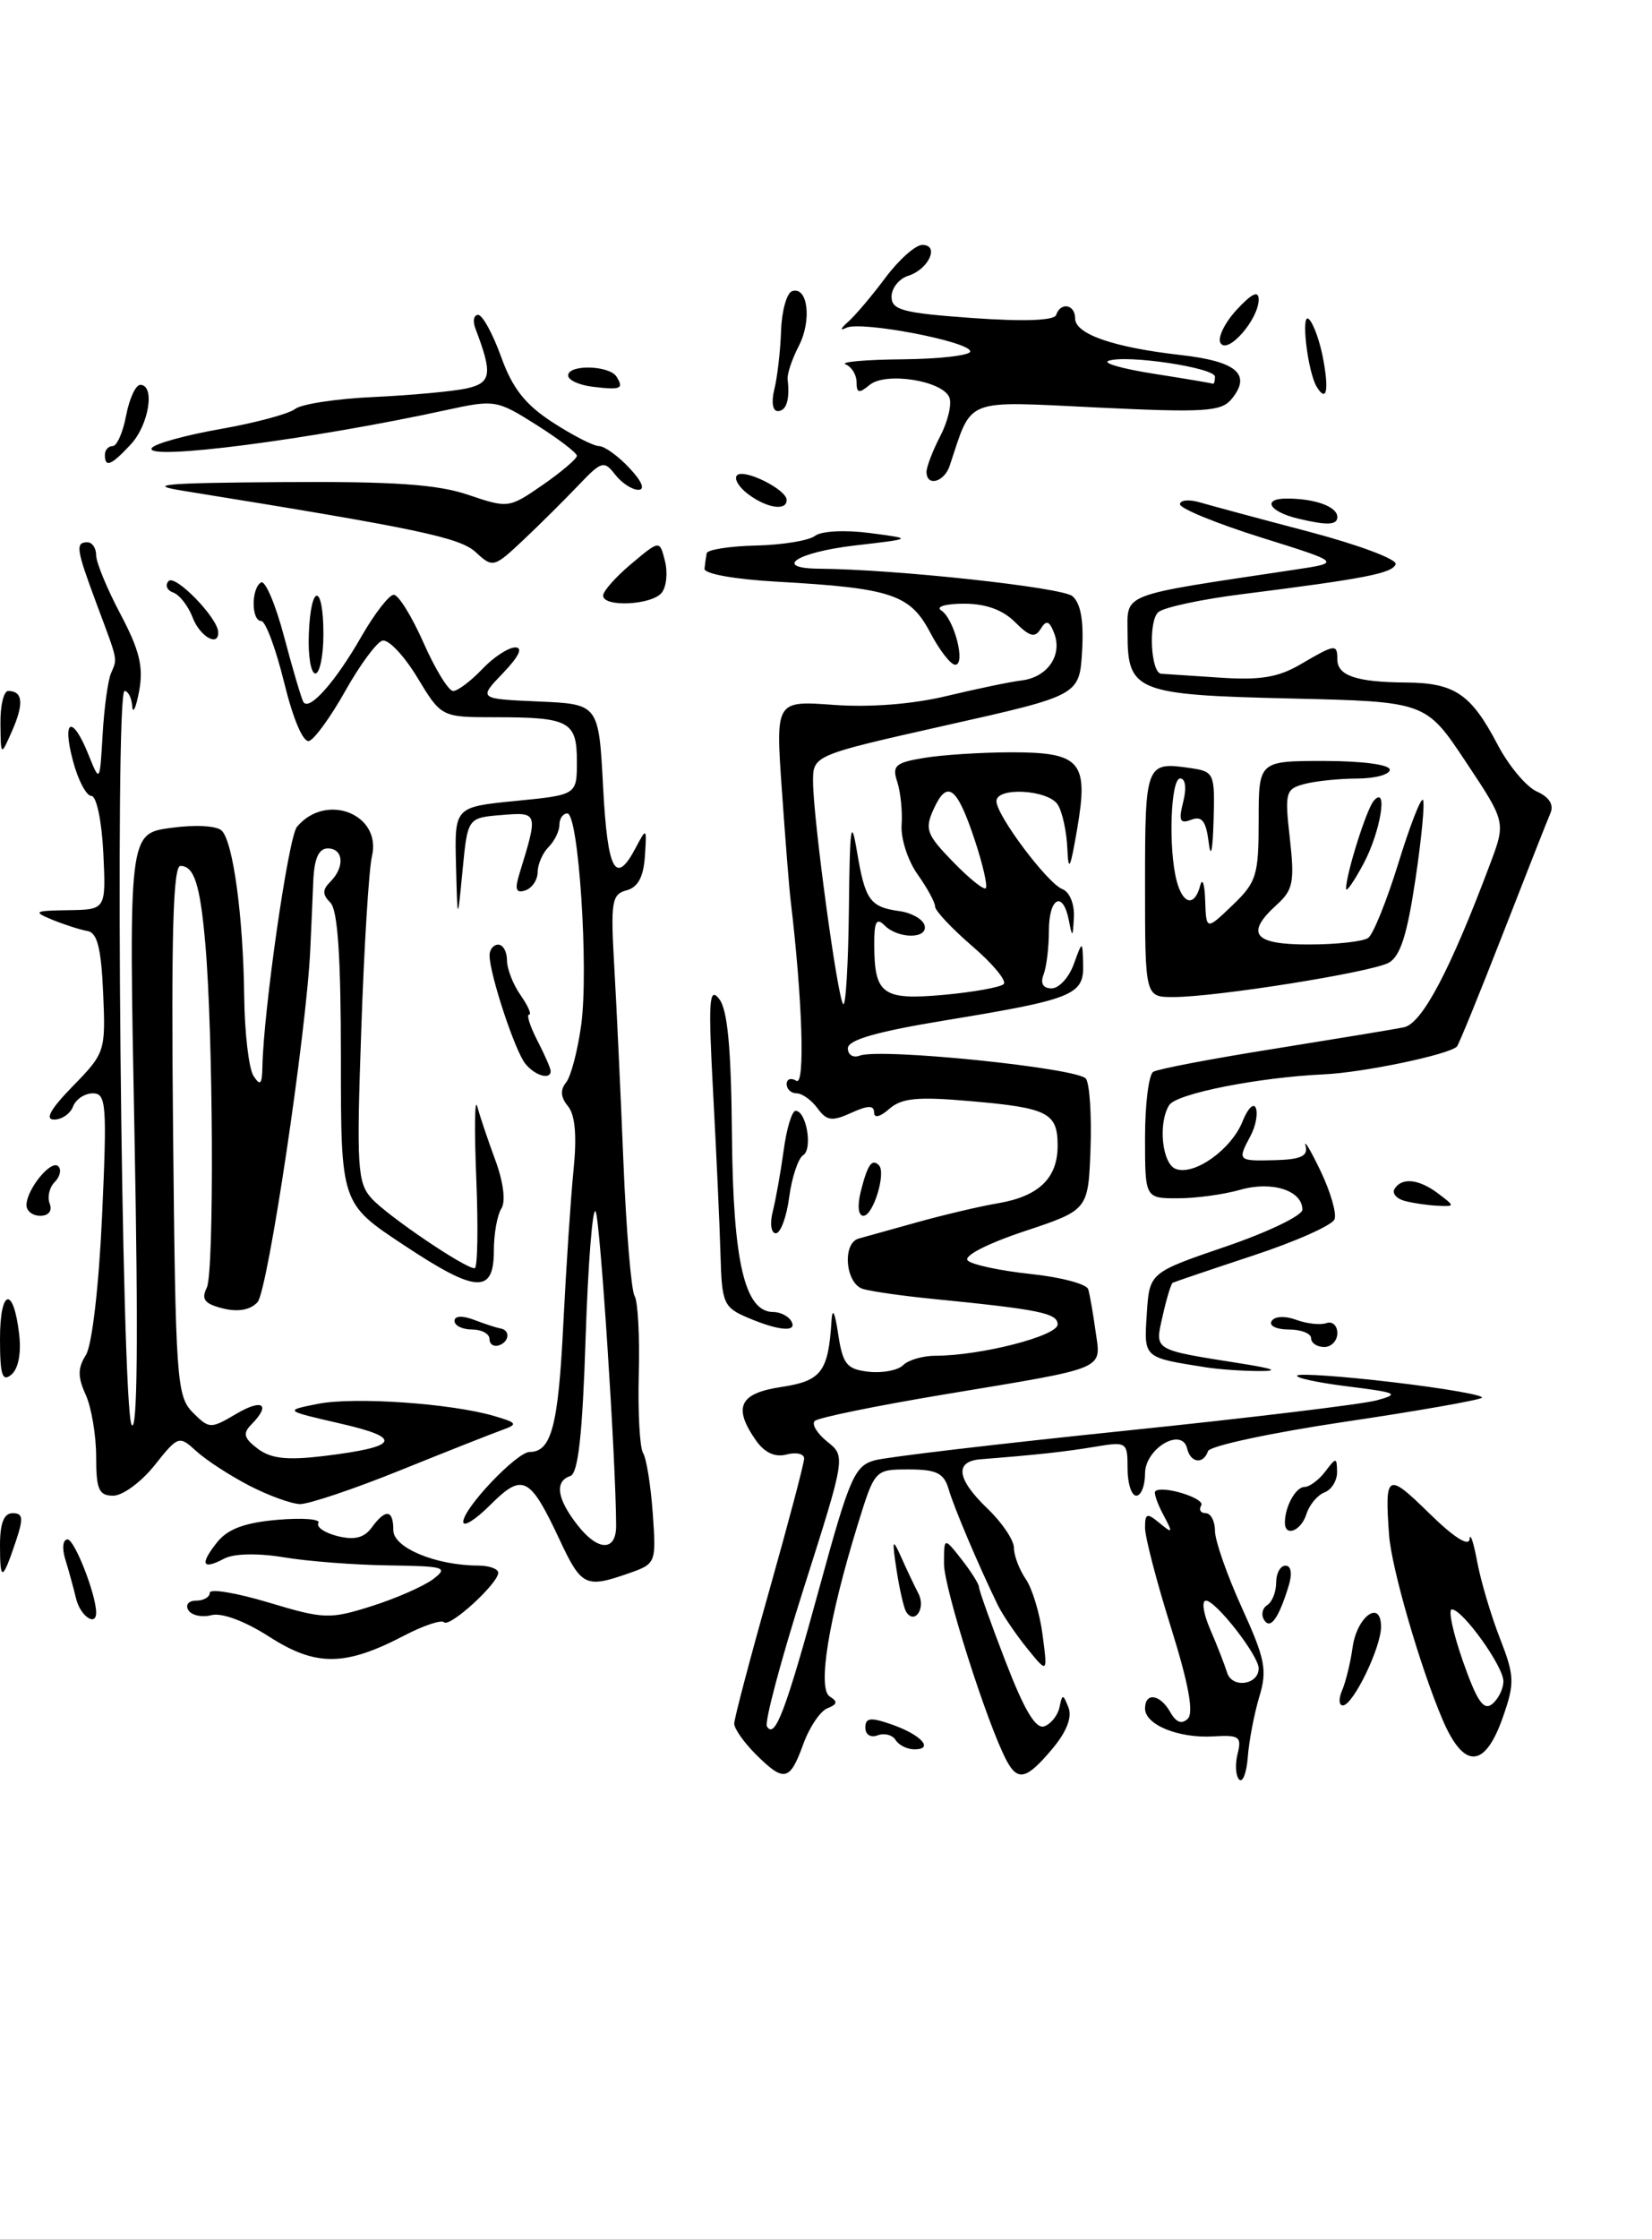 <?xml version="1.0" encoding="UTF-8" standalone="no"?>
<!DOCTYPE svg PUBLIC "-//W3C//DTD SVG 1.1//EN" "http://www.w3.org/Graphics/SVG/1.1/DTD/svg11.dtd" >
<svg xmlns="http://www.w3.org/2000/svg" xmlns:xlink="http://www.w3.org/1999/xlink" version="1.1" viewBox="0 0 189 256">
 <g >
 <path fill="currentColor"
d=" M 141.77 203.45 C 141.37 203.04 141.28 201.72 141.59 200.51 C 142.08 198.55 141.78 198.34 138.82 198.52 C 134.85 198.76 131.00 197.19 131.00 195.34 C 131.00 193.44 132.72 193.68 133.89 195.75 C 134.55 196.93 135.21 197.17 135.90 196.49 C 136.59 195.80 135.97 192.46 133.96 186.04 C 132.33 180.85 131.00 175.73 131.00 174.68 C 131.00 173.00 131.21 172.93 132.66 174.13 C 134.18 175.38 134.22 175.29 133.08 173.16 C 132.40 171.88 131.99 170.68 132.17 170.50 C 132.92 169.76 137.93 171.30 137.43 172.11 C 137.13 172.60 137.36 173.00 137.94 173.00 C 138.52 173.00 139.00 173.91 139.00 175.02 C 139.00 176.13 140.38 180.07 142.06 183.77 C 144.75 189.67 145.00 190.93 144.07 194.00 C 143.49 195.93 142.90 199.01 142.76 200.85 C 142.62 202.69 142.17 203.86 141.77 203.45 Z  M 144.00 190.74 C 144.00 189.28 139.10 183.00 137.97 183.00 C 137.45 183.00 137.67 184.46 138.44 186.25 C 139.22 188.04 140.09 190.28 140.39 191.23 C 140.95 193.06 144.00 192.64 144.00 190.74 Z  M 86.45 200.55 C 85.10 199.20 84.00 197.63 84.00 197.06 C 84.00 196.49 85.80 189.66 88.00 181.88 C 90.20 174.09 92.00 167.28 92.00 166.75 C 92.00 166.21 91.10 166.00 89.99 166.29 C 88.67 166.64 87.48 166.09 86.49 164.69 C 83.83 160.88 84.58 159.29 89.40 158.57 C 93.97 157.88 94.77 156.84 95.13 151.00 C 95.23 149.43 95.51 149.98 95.89 152.50 C 96.42 155.99 96.87 156.54 99.37 156.83 C 100.95 157.01 102.73 156.67 103.32 156.08 C 103.91 155.49 105.58 155.00 107.03 155.00 C 112.17 155.00 121.00 152.74 121.00 151.42 C 121.00 150.13 118.94 149.71 106.50 148.48 C 103.20 148.15 99.71 147.65 98.75 147.37 C 96.72 146.79 96.32 142.12 98.25 141.60 C 98.94 141.41 101.97 140.57 105.00 139.72 C 108.03 138.88 112.17 137.90 114.22 137.56 C 118.86 136.76 121.00 134.69 121.00 130.99 C 121.00 127.22 119.91 126.66 111.00 125.89 C 105.00 125.36 103.15 125.54 101.75 126.77 C 100.68 127.71 100.00 127.87 100.00 127.18 C 100.00 126.35 99.30 126.36 97.39 127.23 C 95.19 128.23 94.58 128.15 93.53 126.71 C 92.84 125.77 91.77 125.00 91.14 125.00 C 90.51 125.00 90.00 124.52 90.00 123.94 C 90.00 123.36 90.50 123.19 91.12 123.57 C 92.12 124.19 91.80 114.22 90.46 103.00 C 90.29 101.62 89.84 95.91 89.45 90.30 C 88.73 80.10 88.73 80.10 95.40 80.59 C 99.53 80.89 104.42 80.51 108.28 79.58 C 111.70 78.76 115.58 77.95 116.90 77.79 C 119.83 77.43 121.57 74.92 120.61 72.41 C 120.05 70.96 119.71 70.85 119.06 71.90 C 118.41 72.96 117.80 72.80 116.12 71.12 C 114.71 69.71 112.75 69.01 110.25 69.02 C 108.19 69.02 107.03 69.37 107.67 69.78 C 109.16 70.72 110.53 76.00 109.28 76.00 C 108.77 76.00 107.47 74.33 106.40 72.28 C 104.12 67.96 101.94 67.24 89.00 66.51 C 84.10 66.24 80.54 65.61 80.60 65.02 C 80.66 64.46 80.77 63.66 80.85 63.25 C 80.94 62.84 83.48 62.44 86.50 62.37 C 89.53 62.30 92.57 61.80 93.25 61.26 C 93.96 60.71 96.68 60.57 99.50 60.94 C 104.50 61.59 104.50 61.59 97.75 62.37 C 91.12 63.15 88.35 64.98 93.75 65.02 C 102.48 65.09 121.47 67.15 122.68 68.15 C 123.64 68.95 124.00 70.94 123.80 74.41 C 123.50 79.50 123.50 79.50 108.25 82.92 C 93.00 86.35 93.00 86.35 93.02 89.42 C 93.05 93.73 95.82 114.16 96.47 114.80 C 96.76 115.09 97.05 110.20 97.12 103.92 C 97.22 94.42 97.37 93.32 98.05 97.39 C 98.98 102.93 99.53 103.70 102.92 104.17 C 104.25 104.35 105.53 105.06 105.76 105.75 C 106.28 107.35 102.79 107.39 101.20 105.80 C 100.27 104.87 100.00 105.37 100.02 108.05 C 100.04 113.70 100.98 114.37 107.98 113.74 C 111.38 113.43 114.46 112.87 114.83 112.51 C 115.20 112.14 113.58 110.18 111.23 108.17 C 108.89 106.15 106.98 104.12 106.98 103.65 C 106.99 103.19 106.09 101.53 104.98 99.97 C 103.87 98.41 103.04 95.87 103.15 94.32 C 103.26 92.77 103.03 90.55 102.65 89.38 C 102.04 87.54 102.43 87.19 105.73 86.65 C 107.80 86.30 112.26 86.02 115.63 86.01 C 123.64 86.00 124.56 87.05 123.24 94.74 C 122.45 99.38 122.23 99.82 122.11 97.00 C 122.03 95.08 121.54 92.83 121.02 92.00 C 119.93 90.28 114.00 89.94 114.00 91.60 C 114.00 93.22 119.84 101.00 121.54 101.65 C 122.37 101.97 122.94 103.36 122.86 104.86 C 122.74 107.21 122.68 107.26 122.29 105.25 C 121.62 101.77 120.00 102.59 120.00 106.42 C 120.00 108.30 119.73 110.55 119.39 111.42 C 119.00 112.43 119.33 113.00 120.31 113.00 C 121.15 113.00 122.29 111.76 122.84 110.25 C 123.84 107.50 123.84 107.50 123.92 110.27 C 124.02 113.75 122.79 114.25 108.18 116.65 C 100.31 117.94 97.00 118.89 97.00 119.85 C 97.00 120.60 97.61 120.98 98.36 120.69 C 100.72 119.79 123.45 122.11 124.25 123.34 C 124.67 123.98 124.90 127.61 124.76 131.42 C 124.50 138.34 124.50 138.34 117.16 140.78 C 112.93 142.19 110.20 143.60 110.71 144.11 C 111.19 144.59 114.42 145.28 117.88 145.65 C 121.35 146.01 124.33 146.80 124.50 147.40 C 124.68 148.01 125.06 150.17 125.34 152.20 C 125.97 156.68 126.89 156.29 108.05 159.42 C 100.26 160.72 93.58 162.08 93.21 162.46 C 92.84 162.83 93.48 163.89 94.64 164.82 C 96.75 166.50 96.75 166.50 91.98 181.50 C 89.35 189.75 87.45 196.90 87.74 197.38 C 88.66 198.88 89.89 195.62 93.78 181.39 C 97.20 168.89 97.78 167.57 100.10 166.95 C 101.51 166.57 114.32 165.06 128.58 163.59 C 142.84 162.12 155.85 160.55 157.50 160.10 C 160.19 159.37 159.85 159.21 154.22 158.51 C 150.76 158.08 148.15 157.52 148.41 157.26 C 148.67 157.00 153.64 157.35 159.46 158.04 C 165.28 158.73 169.81 159.52 169.54 159.80 C 169.26 160.07 162.18 161.32 153.80 162.56 C 145.42 163.81 138.40 165.31 138.20 165.91 C 137.68 167.45 136.21 167.27 135.82 165.62 C 135.23 163.10 131.00 165.60 131.00 168.47 C 131.00 169.86 130.55 171.00 130.00 171.00 C 129.45 171.00 129.00 169.60 129.00 167.89 C 129.00 164.85 128.91 164.80 125.25 165.41 C 121.84 165.98 118.51 166.34 112.25 166.83 C 109.16 167.06 109.43 169.08 113.00 172.50 C 114.65 174.08 116.00 176.09 116.00 176.96 C 116.00 177.84 116.61 179.44 117.35 180.53 C 118.10 181.61 118.97 184.49 119.28 186.93 C 119.86 191.35 119.86 191.35 117.49 188.43 C 116.19 186.82 114.69 184.60 114.15 183.50 C 111.95 178.97 109.14 172.36 108.53 170.25 C 107.99 168.42 107.15 168.00 103.97 168.00 C 100.08 168.00 100.08 168.00 98.12 174.34 C 94.80 185.09 93.50 193.08 94.93 193.96 C 95.87 194.54 95.80 194.86 94.67 195.30 C 93.85 195.61 92.60 197.47 91.89 199.43 C 90.36 203.66 89.70 203.79 86.45 200.55 Z  M 111.53 96.08 C 109.49 89.93 108.38 89.08 106.83 92.47 C 105.77 94.80 105.98 95.39 109.01 98.51 C 110.85 100.41 112.55 101.78 112.78 101.55 C 113.01 101.32 112.45 98.86 111.53 96.08 Z  M 115.14 201.25 C 112.93 197.06 108.00 181.57 108.00 178.79 C 108.00 175.73 108.00 175.73 110.00 178.27 C 111.10 179.67 112.00 181.10 112.00 181.44 C 112.00 181.78 113.37 185.63 115.05 189.98 C 117.22 195.60 118.51 197.74 119.50 197.36 C 120.26 197.07 121.04 196.08 121.22 195.16 C 121.53 193.64 121.62 193.65 122.24 195.22 C 122.68 196.34 122.02 198.01 120.37 199.97 C 117.44 203.45 116.44 203.70 115.14 201.25 Z  M 165.05 196.63 C 162.50 190.67 159.19 179.27 158.92 175.50 C 158.41 168.44 158.70 168.29 163.50 173.00 C 166.30 175.75 168.05 176.87 168.13 175.96 C 168.19 175.16 168.58 176.30 168.99 178.50 C 169.40 180.70 170.56 184.64 171.58 187.25 C 173.27 191.59 173.31 192.38 171.97 196.24 C 169.90 202.21 167.50 202.34 165.05 196.63 Z  M 172.00 192.22 C 172.00 190.50 167.33 184.00 166.10 184.00 C 165.66 184.00 166.23 186.67 167.37 189.93 C 168.98 194.51 169.74 195.63 170.73 194.81 C 171.43 194.23 172.00 193.07 172.00 192.22 Z  M 102.46 198.93 C 102.09 198.34 101.17 198.11 100.40 198.40 C 99.61 198.70 99.00 198.32 99.00 197.52 C 99.00 196.38 99.59 196.31 102.00 197.15 C 105.37 198.32 106.91 200.00 104.62 200.00 C 103.79 200.00 102.82 199.52 102.46 198.93 Z  M 153.55 193.25 C 153.96 192.29 154.51 190.07 154.75 188.32 C 155.25 184.78 158.00 182.81 158.00 185.99 C 158.00 188.37 154.81 194.94 153.64 194.98 C 153.17 194.99 153.13 194.21 153.55 193.25 Z  M 30.83 187.14 C 28.03 185.34 25.37 184.35 24.19 184.66 C 23.11 184.94 21.92 184.69 21.55 184.09 C 21.18 183.48 21.57 183.00 22.44 183.00 C 23.30 183.00 24.00 182.59 24.00 182.10 C 24.00 181.60 27.02 182.10 30.72 183.21 C 37.07 185.12 37.72 185.14 42.51 183.63 C 45.29 182.75 48.46 181.36 49.54 180.55 C 51.34 179.19 50.91 179.06 44.50 178.97 C 40.65 178.92 35.25 178.51 32.50 178.05 C 29.48 177.55 26.77 177.61 25.66 178.19 C 23.13 179.53 22.83 178.86 24.82 176.35 C 26.03 174.82 27.96 174.09 31.72 173.76 C 34.59 173.51 36.70 173.67 36.43 174.12 C 36.15 174.57 37.13 175.25 38.61 175.62 C 40.54 176.10 41.65 175.83 42.52 174.65 C 44.12 172.46 45.00 172.57 45.00 174.95 C 45.00 176.96 49.88 178.98 54.75 178.99 C 55.99 179.00 57.00 179.37 57.00 179.81 C 57.00 181.04 51.44 186.11 50.80 185.47 C 50.49 185.16 48.43 185.85 46.23 187.00 C 39.48 190.52 36.15 190.55 30.83 187.14 Z  M 144.62 185.20 C 144.26 184.61 144.42 183.86 144.98 183.51 C 145.54 183.16 146.00 182.01 146.00 180.94 C 146.00 179.87 146.48 179.00 147.07 179.00 C 147.71 179.00 147.86 179.89 147.45 181.25 C 146.29 185.04 145.34 186.36 144.62 185.20 Z  M 8.70 182.75 C 8.40 181.51 7.85 179.49 7.46 178.25 C 7.08 177.00 7.19 176.00 7.73 176.00 C 8.53 176.00 11.00 182.31 11.00 184.37 C 11.00 186.02 9.17 184.74 8.70 182.75 Z  M 103.66 184.26 C 103.40 183.83 102.91 181.69 102.57 179.49 C 102.04 175.98 102.10 175.80 103.09 178.00 C 103.70 179.38 104.60 181.27 105.08 182.20 C 105.95 183.89 104.62 185.81 103.66 184.26 Z  M 63.99 175.97 C 60.62 168.78 59.79 168.37 56.11 172.04 C 54.40 173.75 53.00 174.63 53.00 173.99 C 53.00 172.44 59.13 166.00 60.60 166.00 C 63.08 166.00 63.87 163.03 64.44 151.49 C 64.77 144.90 65.30 136.90 65.62 133.72 C 66.01 129.86 65.80 127.46 64.98 126.47 C 64.14 125.46 64.07 124.61 64.77 123.75 C 65.32 123.06 66.10 120.08 66.50 117.13 C 67.36 110.72 66.19 93.00 64.91 93.00 C 64.41 93.00 64.00 93.58 64.00 94.30 C 64.00 95.01 63.44 96.16 62.76 96.84 C 62.08 97.52 61.52 98.81 61.51 99.70 C 61.51 100.60 60.87 101.54 60.10 101.80 C 59.03 102.15 58.87 101.69 59.43 99.88 C 61.59 92.86 61.58 92.84 57.38 93.18 C 53.50 93.50 53.50 93.50 52.92 99.50 C 52.34 105.50 52.34 105.50 52.17 98.88 C 52.00 92.26 52.00 92.26 59.00 91.57 C 66.00 90.88 66.00 90.88 66.00 87.05 C 66.00 82.47 65.13 82.00 56.66 82.00 C 50.49 82.00 50.49 82.00 47.72 77.42 C 46.20 74.91 44.40 73.03 43.73 73.25 C 43.05 73.48 41.15 76.06 39.50 79.00 C 37.85 81.94 35.99 84.51 35.37 84.71 C 34.69 84.94 33.54 82.24 32.51 78.04 C 31.56 74.17 30.38 71.00 29.89 71.00 C 28.75 71.00 28.72 67.29 29.86 66.59 C 30.33 66.29 31.52 69.08 32.50 72.78 C 33.48 76.48 34.47 79.83 34.70 80.24 C 35.33 81.39 38.37 77.98 41.36 72.75 C 42.86 70.14 44.52 68.00 45.05 68.00 C 45.59 68.00 47.12 70.47 48.46 73.50 C 49.80 76.53 51.32 79.00 51.84 79.00 C 52.36 79.00 53.85 77.88 55.15 76.52 C 56.44 75.15 58.15 74.03 58.94 74.02 C 59.87 74.01 59.37 75.05 57.55 76.95 C 54.72 79.90 54.72 79.90 61.61 80.20 C 68.50 80.50 68.50 80.50 69.00 90.00 C 69.51 99.64 70.42 101.32 72.75 96.89 C 73.97 94.58 74.00 94.61 73.78 97.90 C 73.62 100.27 72.98 101.45 71.68 101.79 C 69.99 102.24 69.85 103.09 70.27 110.39 C 70.53 114.85 71.00 124.92 71.32 132.77 C 71.64 140.62 72.22 147.54 72.60 148.16 C 72.98 148.77 73.20 152.81 73.08 157.13 C 72.97 161.45 73.19 165.49 73.57 166.12 C 73.96 166.74 74.45 169.84 74.68 173.01 C 75.08 178.73 75.06 178.78 71.89 179.89 C 66.99 181.60 66.51 181.36 63.99 175.97 Z  M 70.49 174.42 C 70.46 166.86 68.65 139.31 68.14 138.50 C 67.79 137.95 67.28 144.44 67.00 152.92 C 66.64 164.00 66.15 168.45 65.25 168.75 C 63.41 169.36 63.72 171.38 66.11 174.41 C 68.44 177.38 70.50 177.38 70.49 174.42 Z  M 0.00 176.67 C 0.00 174.13 0.45 173.00 1.45 173.00 C 2.64 173.00 2.70 173.57 1.80 176.25 C 0.27 180.79 0.00 180.86 0.00 176.67 Z  M 147.00 174.08 C 147.00 172.25 148.24 170.00 149.25 170.00 C 149.81 170.00 150.88 169.21 151.61 168.25 C 152.87 166.59 152.94 166.59 152.97 168.28 C 152.99 169.26 152.34 170.32 151.54 170.62 C 150.73 170.93 149.80 172.04 149.47 173.09 C 148.86 175.03 147.00 175.77 147.00 174.08 Z  M 28.50 169.84 C 26.30 168.70 23.59 166.94 22.47 165.92 C 20.48 164.10 20.39 164.13 17.68 167.53 C 16.16 169.44 14.03 171.00 12.96 171.00 C 11.31 171.00 11.00 170.30 11.00 166.55 C 11.00 164.10 10.46 160.91 9.81 159.47 C 8.88 157.43 8.88 156.42 9.83 154.91 C 10.53 153.78 11.31 147.10 11.68 138.98 C 12.25 126.28 12.16 125.00 10.62 125.00 C 9.70 125.00 8.68 125.67 8.36 126.50 C 8.05 127.33 7.07 128.00 6.19 128.00 C 5.10 128.00 5.79 126.78 8.35 124.16 C 12.03 120.39 12.09 120.19 11.80 113.50 C 11.57 108.38 11.13 106.62 10.00 106.44 C 9.18 106.30 7.38 105.72 6.00 105.16 C 3.72 104.22 3.88 104.12 7.82 104.06 C 12.13 104.00 12.13 104.00 11.82 97.50 C 11.64 93.86 11.04 91.00 10.46 91.00 C 9.88 91.00 8.93 89.20 8.35 87.00 C 7.06 82.20 8.27 81.68 10.11 86.25 C 11.42 89.50 11.42 89.50 11.74 84.00 C 11.91 80.97 12.34 77.83 12.69 77.00 C 13.44 75.20 13.56 75.76 11.04 69.01 C 8.72 62.78 8.60 62.00 10.00 62.00 C 10.55 62.00 11.00 62.66 11.00 63.48 C 11.00 64.29 12.25 67.33 13.79 70.23 C 15.97 74.35 16.43 76.26 15.92 79.00 C 15.56 80.92 15.20 81.71 15.13 80.75 C 15.06 79.79 14.66 79.00 14.25 79.00 C 13.10 79.00 13.89 161.01 15.06 162.90 C 15.72 163.96 15.83 152.91 15.39 129.90 C 14.72 95.31 14.72 95.31 19.55 94.65 C 22.34 94.27 24.80 94.40 25.37 94.97 C 26.68 96.28 27.83 104.79 27.94 114.00 C 27.99 118.12 28.47 122.17 29.00 123.00 C 29.77 124.19 29.98 123.99 30.02 122.00 C 30.14 115.57 32.99 95.71 33.97 94.54 C 37.28 90.55 43.71 93.08 42.55 97.91 C 42.21 99.33 41.65 108.27 41.33 117.77 C 40.78 133.44 40.89 135.22 42.51 137.01 C 44.31 139.00 53.16 145.00 54.30 145.00 C 54.64 145.00 54.72 140.39 54.49 134.75 C 54.26 129.11 54.31 125.40 54.60 126.50 C 54.90 127.60 55.83 130.38 56.68 132.67 C 57.60 135.17 57.87 137.38 57.36 138.17 C 56.89 138.90 56.50 141.06 56.50 142.98 C 56.50 147.97 54.49 147.85 46.17 142.33 C 39.00 137.59 39.00 137.59 39.00 120.99 C 39.00 109.42 38.64 104.04 37.80 103.20 C 36.87 102.27 36.87 101.73 37.80 100.80 C 39.47 99.13 39.30 97.00 37.50 97.00 C 36.46 97.00 35.95 98.15 35.84 100.75 C 35.76 102.81 35.60 106.30 35.50 108.50 C 35.07 118.02 30.64 147.61 29.46 148.88 C 28.62 149.78 27.23 150.02 25.49 149.59 C 23.39 149.06 23.00 148.55 23.66 147.21 C 24.52 145.46 24.40 118.08 23.48 107.80 C 22.89 101.11 22.21 99.00 20.64 99.00 C 19.80 99.00 19.58 107.05 19.80 129.25 C 20.08 157.68 20.21 159.62 22.04 161.47 C 23.93 163.37 24.09 163.38 27.00 161.66 C 30.04 159.86 31.04 160.55 28.75 162.87 C 27.75 163.88 27.90 164.43 29.50 165.64 C 31.01 166.77 32.86 166.97 37.00 166.47 C 45.67 165.42 46.20 164.41 38.93 162.75 C 32.50 161.27 32.50 161.27 36.37 160.50 C 40.50 159.68 51.56 160.44 56.50 161.88 C 59.17 162.66 59.28 162.83 57.50 163.47 C 56.40 163.86 51.14 165.94 45.81 168.09 C 40.49 170.24 35.31 171.98 34.31 171.96 C 33.32 171.93 30.70 170.98 28.50 169.84 Z  M 0.00 153.06 C 0.00 147.33 1.54 146.95 2.19 152.53 C 2.45 154.69 2.10 156.50 1.30 157.16 C 0.26 158.03 0.00 157.21 0.00 153.06 Z  M 138.00 156.33 C 130.77 155.19 130.87 155.29 131.20 150.22 C 131.50 145.50 131.50 145.50 140.25 142.51 C 145.06 140.87 149.00 138.97 149.00 138.30 C 149.00 136.10 145.51 134.99 141.88 136.03 C 140.03 136.56 136.82 137.00 134.76 137.00 C 131.00 137.00 131.00 137.00 131.00 130.06 C 131.00 126.24 131.42 122.86 131.94 122.54 C 132.45 122.22 138.64 121.04 145.69 119.92 C 152.73 118.79 159.45 117.69 160.61 117.45 C 162.69 117.04 165.92 110.92 170.49 98.74 C 172.28 93.98 172.28 93.98 167.70 87.10 C 163.13 80.22 163.13 80.22 147.72 79.86 C 129.99 79.45 129.00 79.06 129.00 72.47 C 129.00 67.73 127.83 68.18 148.00 65.15 C 153.50 64.33 153.50 64.33 144.25 61.44 C 139.16 59.84 135.00 58.14 135.00 57.65 C 135.00 57.17 136.01 57.07 137.25 57.43 C 138.49 57.79 144.11 59.31 149.75 60.79 C 155.39 62.28 159.85 63.94 159.67 64.50 C 159.32 65.54 156.22 66.15 142.11 67.93 C 137.49 68.51 133.18 69.43 132.53 69.98 C 131.35 70.95 131.64 76.97 132.86 77.03 C 133.21 77.05 136.20 77.25 139.50 77.47 C 144.16 77.79 146.24 77.45 148.81 75.94 C 152.75 73.63 153.00 73.59 153.00 75.39 C 153.00 77.25 155.20 77.99 160.83 78.03 C 166.42 78.07 168.29 79.33 171.33 85.12 C 172.59 87.53 174.61 89.95 175.82 90.49 C 177.26 91.14 177.80 92.01 177.37 92.99 C 177.01 93.82 174.55 100.07 171.89 106.89 C 169.23 113.70 166.89 119.44 166.68 119.65 C 165.75 120.58 155.95 122.63 151.44 122.83 C 143.95 123.18 134.60 125.03 133.77 126.34 C 132.47 128.38 132.94 133.04 134.51 133.64 C 136.62 134.45 140.88 131.42 142.16 128.20 C 142.75 126.71 143.44 126.04 143.68 126.69 C 143.93 127.35 143.65 128.78 143.06 129.88 C 141.55 132.71 141.59 132.75 145.88 132.64 C 148.83 132.56 149.67 132.17 149.37 131.02 C 149.15 130.18 149.91 131.45 151.06 133.83 C 152.21 136.22 152.94 138.72 152.68 139.40 C 152.42 140.08 148.22 141.95 143.35 143.55 C 138.48 145.16 134.35 146.56 134.16 146.66 C 133.98 146.76 133.46 148.46 133.02 150.43 C 132.11 154.46 131.80 154.27 142.00 155.89 C 145.79 156.49 146.41 156.76 144.00 156.75 C 142.07 156.74 139.38 156.55 138.00 156.33 Z  M 56.00 153.08 C 56.00 152.49 55.10 152.00 54.00 152.00 C 52.90 152.00 52.00 151.56 52.00 151.02 C 52.00 150.43 52.87 150.38 54.25 150.90 C 55.49 151.38 56.84 151.81 57.25 151.88 C 58.40 152.06 58.28 153.41 57.08 153.81 C 56.48 154.01 56.00 153.68 56.00 153.08 Z  M 150.00 153.00 C 150.00 152.45 148.85 152.00 147.44 152.00 C 146.03 152.00 145.15 151.57 145.48 151.04 C 145.82 150.48 147.00 150.42 148.29 150.89 C 149.50 151.34 151.06 151.51 151.75 151.27 C 152.44 151.03 153.00 151.55 153.00 152.42 C 153.00 153.29 152.32 154.00 151.50 154.00 C 150.68 154.00 150.00 153.55 150.00 153.00 Z  M 85.55 150.65 C 82.78 149.47 82.58 149.01 82.43 143.45 C 82.34 140.18 81.96 131.88 81.59 125.00 C 81.02 114.41 81.12 112.76 82.26 114.18 C 83.24 115.39 83.65 119.75 83.74 129.85 C 83.87 144.32 85.21 150.00 88.47 150.00 C 89.25 150.00 90.16 150.45 90.50 151.00 C 91.33 152.34 89.16 152.19 85.55 150.65 Z  M 88.41 138.50 C 88.76 137.12 89.32 133.97 89.66 131.50 C 89.99 129.02 90.61 127.00 91.02 127.00 C 92.26 127.00 93.00 131.38 91.89 132.07 C 91.32 132.42 90.60 134.58 90.29 136.86 C 89.99 139.14 89.30 141.00 88.76 141.00 C 88.22 141.00 88.06 139.89 88.41 138.50 Z  M 3.03 137.75 C 3.08 135.91 5.87 132.53 6.67 133.34 C 7.05 133.72 6.87 134.53 6.26 135.14 C 5.65 135.75 5.39 136.86 5.69 137.62 C 6.00 138.44 5.56 139.00 4.61 139.00 C 3.72 139.00 3.01 138.44 3.03 137.75 Z  M 98.47 136.25 C 99.25 133.15 99.75 132.42 100.55 133.22 C 101.41 134.07 99.90 139.00 98.78 139.00 C 98.19 139.00 98.07 137.88 98.47 136.25 Z  M 160.74 137.31 C 159.77 137.06 159.23 136.43 159.55 135.92 C 160.38 134.58 162.34 134.79 164.56 136.47 C 166.47 137.92 166.47 137.94 164.50 137.85 C 163.40 137.81 161.71 137.56 160.74 137.31 Z  M 60.12 121.64 C 58.94 120.23 56.03 111.43 56.01 109.25 C 56.00 108.56 56.45 108.00 57.00 108.00 C 57.55 108.00 58.00 108.80 58.00 109.78 C 58.00 110.76 58.70 112.56 59.56 113.78 C 60.41 115.00 60.85 116.00 60.53 116.00 C 60.21 116.00 60.64 117.33 61.47 118.95 C 62.31 120.57 63.00 122.15 63.00 122.45 C 63.00 123.49 61.24 123.00 60.12 121.64 Z  M 131.00 101.08 C 131.00 87.29 131.09 87.07 136.16 87.81 C 138.92 88.21 139.00 88.39 138.84 93.86 C 138.74 97.30 138.52 98.25 138.28 96.30 C 137.98 93.87 137.50 93.25 136.29 93.72 C 134.99 94.22 134.82 93.84 135.37 91.66 C 135.77 90.08 135.62 89.00 135.02 89.00 C 133.92 89.00 133.65 97.09 134.63 100.75 C 135.35 103.44 136.67 103.68 137.31 101.25 C 137.56 100.29 137.82 101.05 137.88 102.94 C 138.00 106.37 138.00 106.37 141.00 103.50 C 143.76 100.86 144.00 100.08 144.00 93.81 C 144.00 87.00 144.00 87.00 151.50 87.00 C 155.83 87.00 159.00 87.42 159.00 88.00 C 159.00 88.55 157.31 89.01 155.25 89.01 C 153.19 89.02 150.47 89.30 149.21 89.64 C 147.07 90.21 146.97 90.61 147.57 95.88 C 148.12 100.79 147.94 101.75 146.10 103.41 C 142.41 106.75 143.41 108.00 149.75 107.98 C 152.91 107.98 155.96 107.64 156.53 107.23 C 157.10 106.83 158.64 103.02 159.96 98.76 C 161.27 94.50 162.54 91.21 162.79 91.45 C 163.03 91.69 162.65 95.76 161.94 100.50 C 160.99 106.89 160.20 109.36 158.86 110.08 C 156.81 111.17 139.15 113.99 134.25 113.99 C 131.00 114.00 131.00 114.00 131.00 101.08 Z  M 154.00 101.60 C 154.00 99.93 156.34 92.49 157.17 91.55 C 158.84 89.64 157.95 95.09 156.00 98.74 C 154.90 100.79 154.00 102.08 154.00 101.60 Z  M 0.05 82.75 C 0.02 80.69 0.42 79.00 0.94 79.00 C 2.61 79.00 2.75 80.43 1.41 83.50 C 0.09 86.50 0.09 86.50 0.05 82.75 Z  M 35.33 72.50 C 35.55 66.64 37.00 66.64 37.00 72.50 C 37.00 74.97 36.58 77.00 36.08 77.00 C 35.57 77.00 35.23 74.98 35.33 72.50 Z  M 22.04 70.60 C 21.54 69.29 20.54 68.00 19.81 67.74 C 19.09 67.48 18.86 66.89 19.29 66.43 C 20.04 65.63 24.89 70.61 24.96 72.25 C 25.05 74.02 22.87 72.79 22.04 70.60 Z  M 69.00 68.09 C 69.00 67.59 70.45 65.95 72.23 64.46 C 75.47 61.74 75.47 61.74 76.07 64.12 C 76.41 65.43 76.25 67.06 75.72 67.75 C 74.62 69.18 69.00 69.46 69.00 68.09 Z  M 54.46 63.16 C 52.63 61.45 47.93 60.46 21.00 56.12 C 16.56 55.41 18.74 55.21 32.22 55.12 C 45.03 55.03 50.01 55.37 53.56 56.57 C 58.13 58.12 58.23 58.11 62.09 55.44 C 64.24 53.95 66.00 52.45 66.00 52.11 C 66.00 51.78 63.91 50.18 61.36 48.57 C 56.85 45.72 56.58 45.68 51.11 46.87 C 35.65 50.24 16.43 52.72 17.36 51.23 C 17.66 50.74 21.19 49.76 25.21 49.05 C 29.22 48.35 33.06 47.31 33.76 46.76 C 34.45 46.20 38.50 45.58 42.76 45.39 C 47.01 45.19 51.78 44.75 53.33 44.42 C 56.23 43.79 56.38 42.77 54.40 37.59 C 54.06 36.72 54.20 36.00 54.70 36.00 C 55.20 36.00 56.38 38.16 57.33 40.79 C 58.62 44.39 60.09 46.26 63.23 48.29 C 65.52 49.78 67.91 51.00 68.53 51.00 C 69.14 51.00 70.71 52.12 72.00 53.50 C 73.45 55.04 73.84 56.00 73.03 56.00 C 72.31 56.00 71.11 55.21 70.37 54.25 C 69.10 52.62 68.82 52.71 66.16 55.50 C 64.59 57.15 61.76 59.96 59.87 61.74 C 56.52 64.90 56.37 64.93 54.46 63.16 Z  M 148.50 59.29 C 145.18 58.49 144.34 57.00 147.22 57.00 C 150.46 57.00 153.00 57.93 153.00 59.11 C 153.00 60.04 151.84 60.09 148.50 59.29 Z  M 85.57 56.48 C 84.51 55.68 83.95 54.72 84.32 54.34 C 85.13 53.54 90.00 55.97 90.00 57.17 C 90.00 58.45 87.71 58.10 85.57 56.48 Z  M 106.00 53.95 C 106.00 53.37 106.71 51.53 107.57 49.86 C 108.44 48.19 108.91 46.21 108.62 45.46 C 107.88 43.52 101.33 42.48 99.49 44.01 C 98.28 45.01 98.00 44.96 98.00 43.71 C 98.00 42.86 97.44 41.94 96.75 41.66 C 96.06 41.38 98.99 41.12 103.25 41.08 C 107.51 41.04 111.00 40.63 111.00 40.18 C 111.00 39.05 98.42 36.65 96.81 37.48 C 96.07 37.86 96.16 37.57 97.00 36.82 C 97.83 36.10 99.76 33.81 101.30 31.75 C 102.84 29.69 104.74 28.00 105.52 28.00 C 107.52 28.00 106.25 30.79 103.91 31.53 C 102.86 31.86 102.00 32.94 102.00 33.92 C 102.00 35.45 103.29 35.79 111.25 36.36 C 117.15 36.78 120.62 36.65 120.83 36.01 C 121.34 34.49 123.00 34.80 123.00 36.40 C 123.00 38.20 127.40 39.72 135.09 40.59 C 141.52 41.32 143.23 42.81 140.88 45.65 C 139.70 47.06 137.76 47.18 125.52 46.59 C 110.09 45.85 111.28 45.38 108.65 53.25 C 108.02 55.14 106.00 55.67 106.00 53.95 Z  M 139.00 43.07 C 139.00 42.04 128.89 40.52 126.82 41.25 C 126.09 41.51 128.43 42.17 132.00 42.73 C 135.57 43.29 138.61 43.80 138.75 43.87 C 138.89 43.94 139.00 43.58 139.00 43.07 Z  M 12.00 52.00 C 12.00 51.45 12.40 51.00 12.89 51.00 C 13.38 51.00 14.07 49.42 14.43 47.50 C 14.80 45.58 15.52 44.00 16.05 44.00 C 17.77 44.00 17.04 48.58 14.96 50.81 C 12.72 53.22 12.00 53.51 12.00 52.00 Z  M 88.59 44.51 C 88.93 43.14 89.28 40.14 89.36 37.84 C 89.43 35.55 90.01 33.50 90.62 33.29 C 92.43 32.69 92.90 36.64 91.38 39.57 C 90.61 41.06 90.03 42.78 90.11 43.39 C 90.38 45.69 89.97 47.00 88.98 47.00 C 88.39 47.00 88.23 45.94 88.59 44.51 Z  M 67.75 44.21 C 66.24 44.02 65.00 43.45 65.00 42.93 C 65.00 41.64 69.73 41.76 70.54 43.07 C 71.40 44.46 71.04 44.61 67.75 44.21 Z  M 150.65 44.24 C 149.59 42.52 148.78 35.52 149.76 36.50 C 150.31 37.05 151.06 39.19 151.42 41.25 C 152.05 44.76 151.73 45.99 150.65 44.24 Z  M 139.64 39.23 C 139.27 38.63 140.10 36.92 141.48 35.42 C 143.23 33.53 144.00 33.18 144.00 34.24 C 144.00 36.51 140.46 40.56 139.64 39.23 Z "/>
</g>
</svg>